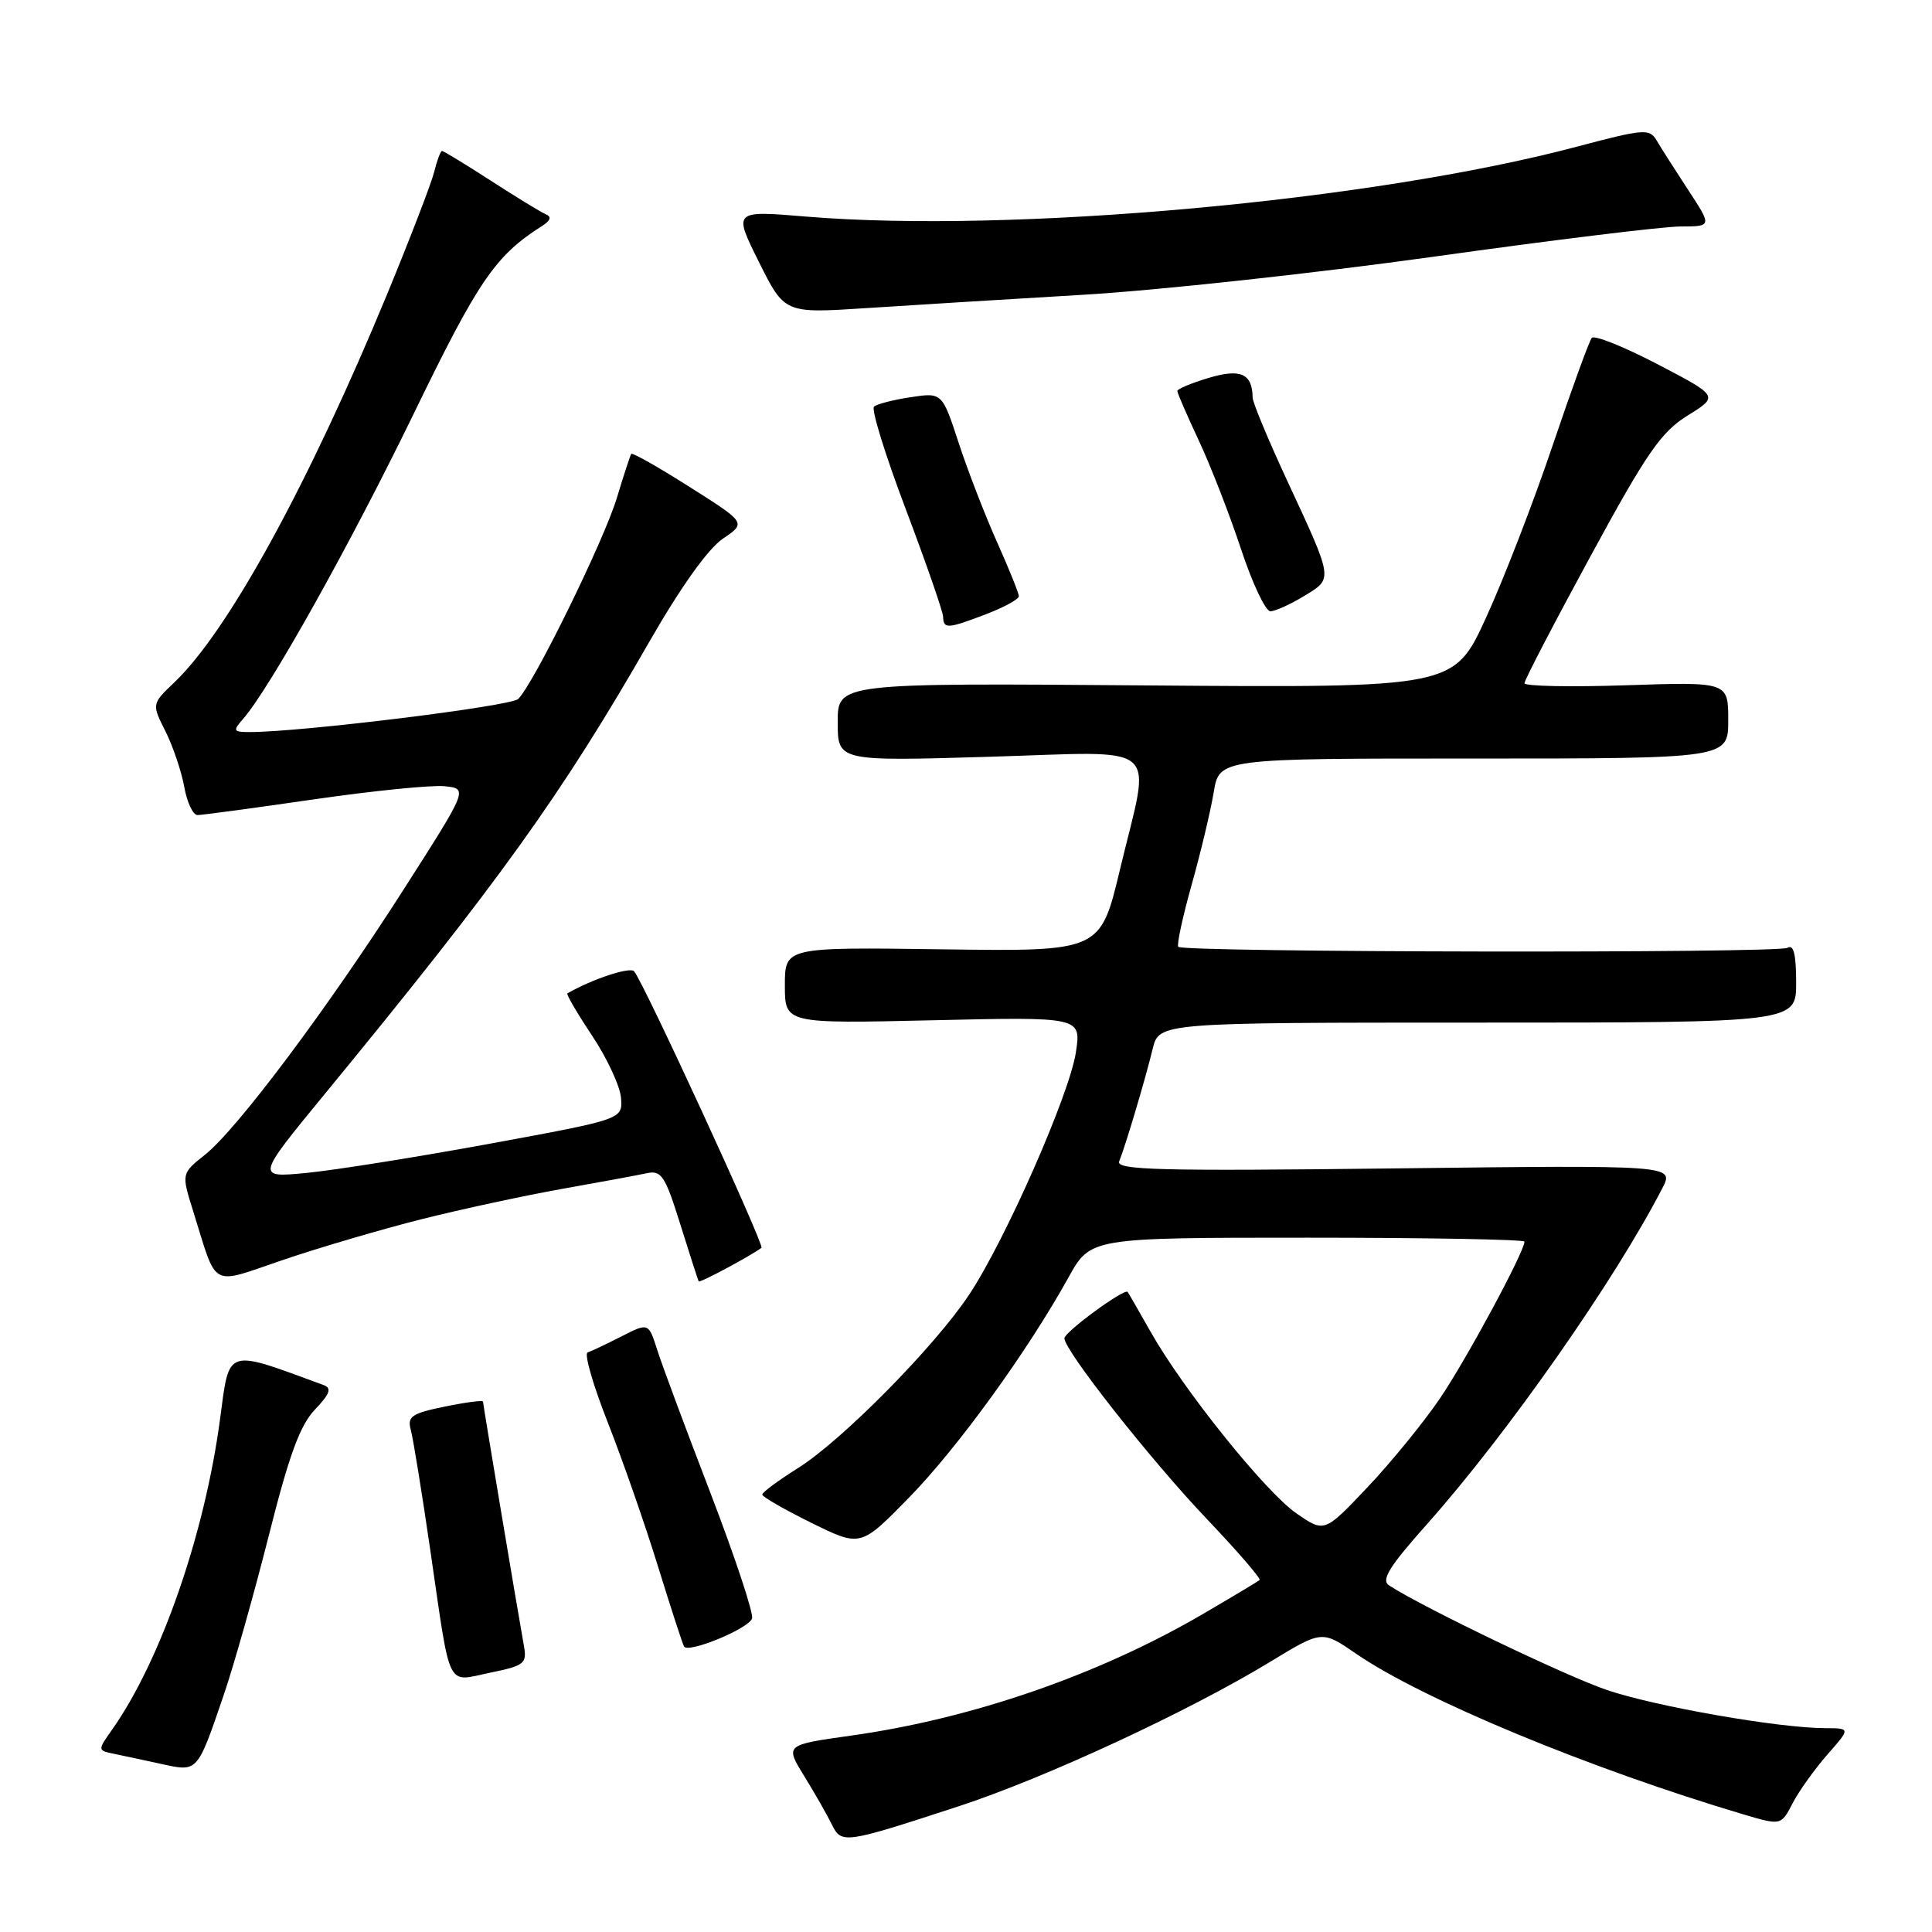<?xml version="1.0" encoding="UTF-8" standalone="no"?>
<!DOCTYPE svg PUBLIC "-//W3C//DTD SVG 1.1//EN" "http://www.w3.org/Graphics/SVG/1.1/DTD/svg11.dtd" >
<svg xmlns="http://www.w3.org/2000/svg" xmlns:xlink="http://www.w3.org/1999/xlink" version="1.1" viewBox="0 0 256 256">
 <g >
 <path fill="currentColor"
d=" M 127.00 239.35 C 138.44 235.62 157.52 226.76 168.34 220.18 C 175.17 216.02 175.17 216.02 179.68 219.12 C 188.45 225.16 210.65 234.36 230.99 240.41 C 236.00 241.89 236.00 241.89 237.52 238.96 C 238.35 237.35 240.43 234.45 242.12 232.51 C 245.21 229.00 245.21 229.00 241.85 228.99 C 235.71 228.98 219.34 226.12 212.88 223.92 C 207.46 222.07 188.62 213.03 184.08 210.09 C 182.96 209.37 184.03 207.63 189.19 201.84 C 199.78 189.92 213.97 169.66 220.27 157.44 C 221.85 154.38 221.85 154.38 184.80 154.82 C 153.57 155.19 147.83 155.04 148.30 153.88 C 149.14 151.81 151.77 142.97 152.73 139.00 C 153.58 135.50 153.58 135.50 195.79 135.50 C 238.00 135.50 238.00 135.50 238.00 130.19 C 238.00 126.44 237.66 125.09 236.85 125.59 C 235.66 126.33 156.87 126.20 156.13 125.46 C 155.90 125.23 156.69 121.55 157.89 117.27 C 159.09 113.00 160.41 107.47 160.82 105.00 C 161.56 100.50 161.56 100.50 195.28 100.51 C 229.00 100.51 229.00 100.51 229.00 95.43 C 229.00 90.35 229.00 90.35 215.50 90.80 C 208.08 91.05 202.00 90.93 202.00 90.53 C 202.00 90.12 205.94 82.55 210.75 73.70 C 218.23 59.94 220.10 57.25 223.62 55.06 C 227.75 52.50 227.75 52.50 219.65 48.27 C 215.20 45.95 211.27 44.37 210.92 44.77 C 210.58 45.17 208.25 51.58 205.74 59.00 C 203.24 66.42 199.27 76.69 196.92 81.82 C 192.65 91.14 192.65 91.14 151.83 90.82 C 111.00 90.50 111.00 90.50 111.00 95.68 C 111.00 100.87 111.00 100.87 131.00 100.28 C 154.42 99.59 152.53 97.97 148.40 115.22 C 145.81 126.08 145.81 126.08 124.90 125.79 C 104.00 125.50 104.00 125.50 104.00 130.57 C 104.00 135.64 104.00 135.64 123.63 135.19 C 143.27 134.74 143.27 134.74 142.56 139.44 C 141.73 144.98 133.21 164.34 128.41 171.56 C 123.87 178.41 111.57 190.87 105.75 194.52 C 103.14 196.16 101.00 197.74 101.00 198.04 C 101.00 198.33 103.94 200.02 107.52 201.79 C 114.04 205.00 114.04 205.00 120.47 198.42 C 126.92 191.81 136.16 179.05 141.59 169.25 C 144.50 164.00 144.50 164.00 173.25 164.00 C 189.06 164.00 202.00 164.24 202.00 164.52 C 202.00 165.86 194.32 180.11 190.80 185.30 C 188.63 188.49 184.31 193.79 181.18 197.09 C 175.50 203.09 175.50 203.09 171.81 200.55 C 167.70 197.72 156.85 184.22 152.48 176.50 C 150.92 173.75 149.55 171.36 149.42 171.19 C 149.04 170.64 141.08 176.47 141.04 177.32 C 140.97 178.86 152.47 193.46 159.90 201.26 C 163.97 205.54 167.12 209.18 166.90 209.37 C 166.68 209.55 163.35 211.55 159.50 213.80 C 145.67 221.90 128.84 227.73 112.75 229.98 C 104.01 231.21 104.01 231.21 106.57 235.35 C 107.97 237.63 109.61 240.50 110.21 241.73 C 111.50 244.36 111.81 244.32 127.00 239.35 Z  M 29.61 224.70 C 30.97 220.74 33.66 211.20 35.61 203.50 C 38.30 192.82 39.75 188.85 41.73 186.78 C 43.71 184.70 43.98 183.94 42.91 183.54 C 29.79 178.71 30.43 178.50 29.16 188.02 C 27.12 203.32 21.31 220.04 14.83 229.22 C 12.91 231.94 12.91 231.94 15.20 232.41 C 16.47 232.67 19.30 233.28 21.50 233.76 C 26.21 234.79 26.14 234.86 29.61 224.70 Z  M 69.42 218.07 C 68.50 212.94 64.00 186.06 64.00 185.71 C 64.00 185.51 61.72 185.81 58.94 186.38 C 54.54 187.28 53.95 187.69 54.43 189.46 C 54.74 190.58 55.91 197.80 57.03 205.50 C 59.77 224.28 59.06 222.85 64.95 221.64 C 69.50 220.71 69.84 220.44 69.42 218.07 Z  M 99.65 214.47 C 99.89 213.84 97.42 206.39 94.17 197.91 C 90.91 189.44 87.72 180.87 87.09 178.88 C 85.93 175.25 85.93 175.25 82.33 177.09 C 80.34 178.10 78.33 179.06 77.86 179.21 C 77.38 179.37 78.59 183.55 80.54 188.50 C 82.49 193.45 85.47 202.00 87.17 207.50 C 88.87 213.00 90.43 217.80 90.64 218.17 C 91.17 219.11 99.12 215.85 99.65 214.47 Z  M 55.86 161.55 C 61.16 160.22 69.55 158.41 74.50 157.53 C 79.45 156.65 84.49 155.72 85.69 155.46 C 87.64 155.04 88.13 155.78 90.15 162.25 C 91.40 166.24 92.49 169.63 92.58 169.79 C 92.72 170.03 99.49 166.40 100.90 165.34 C 101.33 165.01 85.21 130.01 84.02 128.70 C 83.46 128.08 78.46 129.74 75.18 131.63 C 75.00 131.73 76.48 134.26 78.47 137.25 C 80.46 140.25 82.18 143.96 82.29 145.50 C 82.50 148.31 82.50 148.31 65.00 151.53 C 55.38 153.30 44.44 155.04 40.70 155.41 C 33.91 156.07 33.91 156.07 43.00 145.00 C 66.11 116.88 74.44 105.27 86.06 85.00 C 90.18 77.82 93.82 72.71 95.77 71.39 C 98.89 69.28 98.89 69.28 91.39 64.53 C 87.26 61.91 83.78 59.94 83.64 60.14 C 83.51 60.34 82.64 62.98 81.73 66.00 C 79.99 71.71 70.69 90.66 68.66 92.62 C 67.66 93.58 39.88 97.01 33.10 97.00 C 30.89 97.00 30.82 96.85 32.22 95.25 C 35.76 91.19 46.42 72.11 54.79 54.88 C 63.40 37.14 65.62 33.89 71.80 29.96 C 72.97 29.22 73.13 28.72 72.30 28.38 C 71.65 28.10 68.37 26.10 65.02 23.93 C 61.67 21.77 58.77 20.00 58.57 20.00 C 58.38 20.00 57.91 21.24 57.54 22.75 C 57.17 24.26 54.35 31.57 51.29 39.00 C 40.86 64.22 30.24 83.61 23.13 90.39 C 20.10 93.28 20.10 93.28 21.92 96.89 C 22.91 98.87 24.04 102.19 24.41 104.25 C 24.78 106.31 25.57 108.00 26.17 108.00 C 26.76 108.00 33.67 107.07 41.52 105.93 C 49.38 104.79 57.20 104.00 58.91 104.18 C 62.02 104.50 62.02 104.50 53.62 117.65 C 43.52 133.47 31.45 149.60 27.16 153.01 C 24.03 155.50 24.03 155.50 25.60 160.50 C 28.86 170.91 27.69 170.28 37.55 166.93 C 42.32 165.31 50.55 162.89 55.86 161.55 Z  M 130.72 81.36 C 133.07 80.46 135.00 79.40 135.00 79.00 C 135.00 78.60 133.71 75.40 132.14 71.89 C 130.56 68.37 128.27 62.46 127.05 58.75 C 124.84 52.00 124.84 52.00 120.67 52.63 C 118.38 52.97 116.19 53.54 115.81 53.88 C 115.42 54.22 117.32 60.35 120.03 67.50 C 122.73 74.65 124.96 81.06 124.97 81.75 C 125.01 83.37 125.57 83.33 130.72 81.36 Z  M 172.81 78.97 C 176.68 76.61 176.74 77.00 170.41 63.37 C 167.99 58.14 165.99 53.33 165.98 52.68 C 165.94 49.50 164.39 48.80 160.14 50.08 C 157.86 50.76 156.00 51.54 156.00 51.81 C 156.00 52.08 157.29 55.05 158.86 58.40 C 160.43 61.76 162.94 68.21 164.44 72.75 C 165.94 77.29 167.69 81.00 168.33 81.00 C 168.97 80.99 170.99 80.08 172.81 78.97 Z  M 143.50 39.06 C 153.40 38.48 174.32 36.20 190.00 34.01 C 205.68 31.81 220.38 30.01 222.68 30.01 C 226.86 30.00 226.86 30.00 223.68 25.15 C 221.93 22.48 220.05 19.53 219.50 18.59 C 218.57 17.02 217.82 17.08 209.00 19.42 C 181.90 26.63 134.10 30.96 106.83 28.70 C 97.16 27.89 97.16 27.89 100.56 34.71 C 103.96 41.53 103.96 41.53 114.73 40.83 C 120.65 40.44 133.60 39.65 143.50 39.06 Z "/>
</g>
</svg>